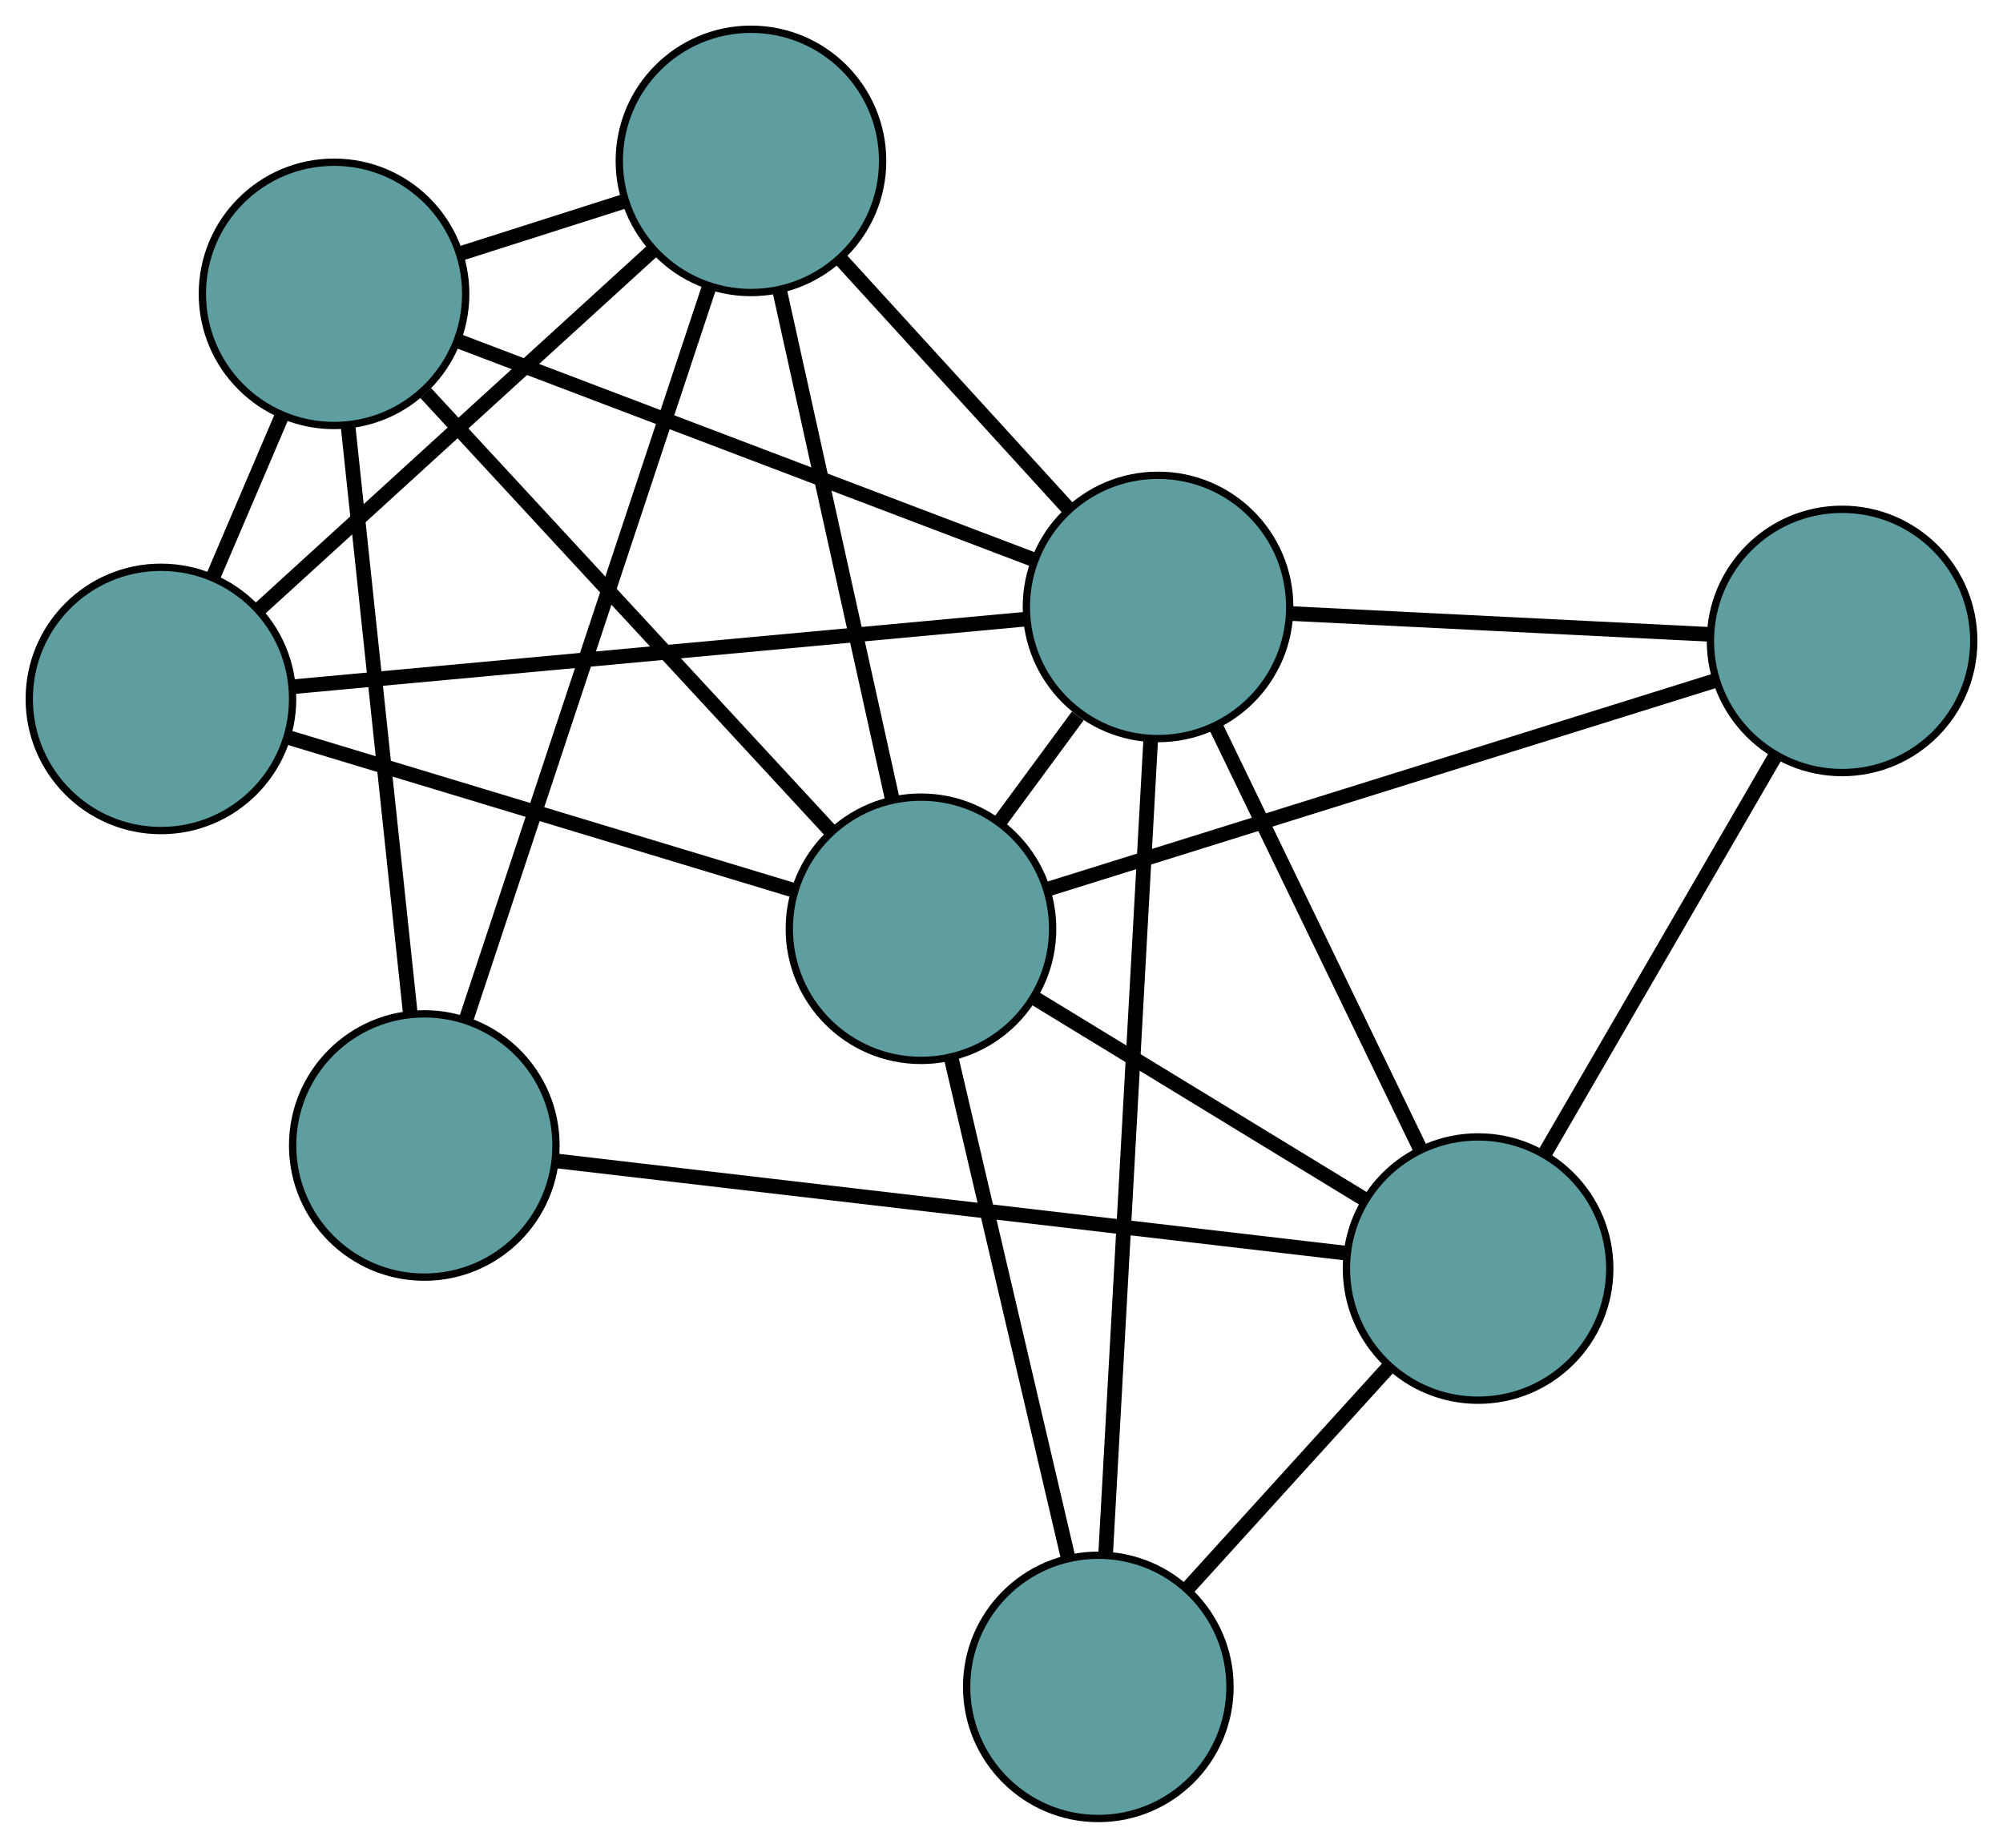 <?xml version="1.0" encoding="UTF-8" standalone="no"?>
<!DOCTYPE svg PUBLIC "-//W3C//DTD SVG 1.1//EN"
 "http://www.w3.org/Graphics/SVG/1.1/DTD/svg11.dtd">
<!-- Generated by graphviz version 2.36.0 (20140111.2315)
 -->
<!-- Title: G Pages: 1 -->
<svg width="100%" height="100%"
 viewBox="0.00 0.00 273.82 252.65" xmlns="http://www.w3.org/2000/svg" xmlns:xlink="http://www.w3.org/1999/xlink">
<g id="graph0" class="graph" transform="scale(1 1) rotate(0) translate(4 248.649)">
<title>G</title>
<!-- 0 -->
<g id="node1" class="node"><title>0</title>
<ellipse fill="cadetblue" stroke="black" cx="54.004" cy="-92.024" rx="18" ry="18"/>
</g>
<!-- 4 -->
<g id="node5" class="node"><title>4</title>
<ellipse fill="cadetblue" stroke="black" cx="98.66" cy="-226.649" rx="18" ry="18"/>
</g>
<!-- 0&#45;&#45;4 -->
<g id="edge1" class="edge"><title>0&#45;&#45;4</title>
<path fill="none" stroke="black" stroke-width="2" d="M59.75,-109.349C68.325,-135.198 84.374,-183.58 92.936,-209.391"/>
</g>
<!-- 5 -->
<g id="node6" class="node"><title>5</title>
<ellipse fill="cadetblue" stroke="black" cx="41.664" cy="-208.469" rx="18" ry="18"/>
</g>
<!-- 0&#45;&#45;5 -->
<g id="edge2" class="edge"><title>0&#45;&#45;5</title>
<path fill="none" stroke="black" stroke-width="2" d="M52.102,-109.964C49.79,-131.782 45.91,-168.404 43.588,-190.317"/>
</g>
<!-- 6 -->
<g id="node7" class="node"><title>6</title>
<ellipse fill="cadetblue" stroke="black" cx="198.063" cy="-75.195" rx="18" ry="18"/>
</g>
<!-- 0&#45;&#45;6 -->
<g id="edge3" class="edge"><title>0&#45;&#45;6</title>
<path fill="none" stroke="black" stroke-width="2" d="M71.957,-89.927C99.563,-86.702 152.141,-80.56 179.883,-77.319"/>
</g>
<!-- 1 -->
<g id="node2" class="node"><title>1</title>
<ellipse fill="cadetblue" stroke="black" cx="18" cy="-153.084" rx="18" ry="18"/>
</g>
<!-- 1&#45;&#45;4 -->
<g id="edge4" class="edge"><title>1&#45;&#45;4</title>
<path fill="none" stroke="black" stroke-width="2" d="M31.319,-165.232C46.264,-178.862 70.368,-200.845 85.321,-214.483"/>
</g>
<!-- 1&#45;&#45;5 -->
<g id="edge5" class="edge"><title>1&#45;&#45;5</title>
<path fill="none" stroke="black" stroke-width="2" d="M25.1,-169.701C28.095,-176.711 31.575,-184.854 34.569,-191.863"/>
</g>
<!-- 7 -->
<g id="node8" class="node"><title>7</title>
<ellipse fill="cadetblue" stroke="black" cx="154.31" cy="-165.661" rx="18" ry="18"/>
</g>
<!-- 1&#45;&#45;7 -->
<g id="edge6" class="edge"><title>1&#45;&#45;7</title>
<path fill="none" stroke="black" stroke-width="2" d="M36.101,-154.754C62.172,-157.16 110.022,-161.575 136.134,-163.984"/>
</g>
<!-- 8 -->
<g id="node9" class="node"><title>8</title>
<ellipse fill="cadetblue" stroke="black" cx="121.901" cy="-121.657" rx="18" ry="18"/>
</g>
<!-- 1&#45;&#45;8 -->
<g id="edge7" class="edge"><title>1&#45;&#45;8</title>
<path fill="none" stroke="black" stroke-width="2" d="M35.625,-147.753C54.847,-141.939 85.417,-132.692 104.536,-126.909"/>
</g>
<!-- 2 -->
<g id="node3" class="node"><title>2</title>
<ellipse fill="cadetblue" stroke="black" cx="146.144" cy="-18" rx="18" ry="18"/>
</g>
<!-- 2&#45;&#45;6 -->
<g id="edge8" class="edge"><title>2&#45;&#45;6</title>
<path fill="none" stroke="black" stroke-width="2" d="M158.448,-31.554C166.724,-40.672 177.589,-52.641 185.847,-61.738"/>
</g>
<!-- 2&#45;&#45;7 -->
<g id="edge9" class="edge"><title>2&#45;&#45;7</title>
<path fill="none" stroke="black" stroke-width="2" d="M147.145,-36.106C148.712,-64.446 151.728,-118.976 153.301,-147.407"/>
</g>
<!-- 2&#45;&#45;8 -->
<g id="edge10" class="edge"><title>2&#45;&#45;8</title>
<path fill="none" stroke="black" stroke-width="2" d="M142.031,-35.584C137.573,-54.645 130.499,-84.892 126.033,-103.987"/>
</g>
<!-- 3 -->
<g id="node4" class="node"><title>3</title>
<ellipse fill="cadetblue" stroke="black" cx="247.823" cy="-161.012" rx="18" ry="18"/>
</g>
<!-- 3&#45;&#45;6 -->
<g id="edge11" class="edge"><title>3&#45;&#45;6</title>
<path fill="none" stroke="black" stroke-width="2" d="M238.697,-145.272C229.718,-129.788 216.09,-106.285 207.132,-90.835"/>
</g>
<!-- 3&#45;&#45;7 -->
<g id="edge12" class="edge"><title>3&#45;&#45;7</title>
<path fill="none" stroke="black" stroke-width="2" d="M229.793,-161.909C213.34,-162.727 189.139,-163.93 172.604,-164.752"/>
</g>
<!-- 3&#45;&#45;8 -->
<g id="edge13" class="edge"><title>3&#45;&#45;8</title>
<path fill="none" stroke="black" stroke-width="2" d="M230.578,-155.623C206.599,-148.128 163.425,-134.635 139.341,-127.108"/>
</g>
<!-- 4&#45;&#45;5 -->
<g id="edge14" class="edge"><title>4&#45;&#45;5</title>
<path fill="none" stroke="black" stroke-width="2" d="M81.25,-221.095C74.178,-218.84 66.028,-216.24 58.968,-213.988"/>
</g>
<!-- 4&#45;&#45;7 -->
<g id="edge15" class="edge"><title>4&#45;&#45;7</title>
<path fill="none" stroke="black" stroke-width="2" d="M111.011,-213.114C120.233,-203.007 132.78,-189.256 141.994,-179.159"/>
</g>
<!-- 4&#45;&#45;8 -->
<g id="edge16" class="edge"><title>4&#45;&#45;8</title>
<path fill="none" stroke="black" stroke-width="2" d="M102.603,-208.838C106.876,-189.532 113.658,-158.896 117.939,-139.555"/>
</g>
<!-- 5&#45;&#45;7 -->
<g id="edge17" class="edge"><title>5&#45;&#45;7</title>
<path fill="none" stroke="black" stroke-width="2" d="M58.773,-201.967C80.068,-193.875 116.212,-180.14 137.41,-172.084"/>
</g>
<!-- 5&#45;&#45;8 -->
<g id="edge18" class="edge"><title>5&#45;&#45;8</title>
<path fill="none" stroke="black" stroke-width="2" d="M54.201,-194.904C69.275,-178.595 94.417,-151.393 109.452,-135.126"/>
</g>
<!-- 6&#45;&#45;7 -->
<g id="edge19" class="edge"><title>6&#45;&#45;7</title>
<path fill="none" stroke="black" stroke-width="2" d="M190.038,-91.788C182.144,-108.111 170.161,-132.887 162.284,-149.174"/>
</g>
<!-- 6&#45;&#45;8 -->
<g id="edge20" class="edge"><title>6&#45;&#45;8</title>
<path fill="none" stroke="black" stroke-width="2" d="M182.65,-84.597C169.437,-92.658 150.498,-104.212 137.29,-112.269"/>
</g>
<!-- 7&#45;&#45;8 -->
<g id="edge21" class="edge"><title>7&#45;&#45;8</title>
<path fill="none" stroke="black" stroke-width="2" d="M143.338,-150.764C139.885,-146.076 136.078,-140.907 132.642,-136.241"/>
</g>
</g>
</svg>


